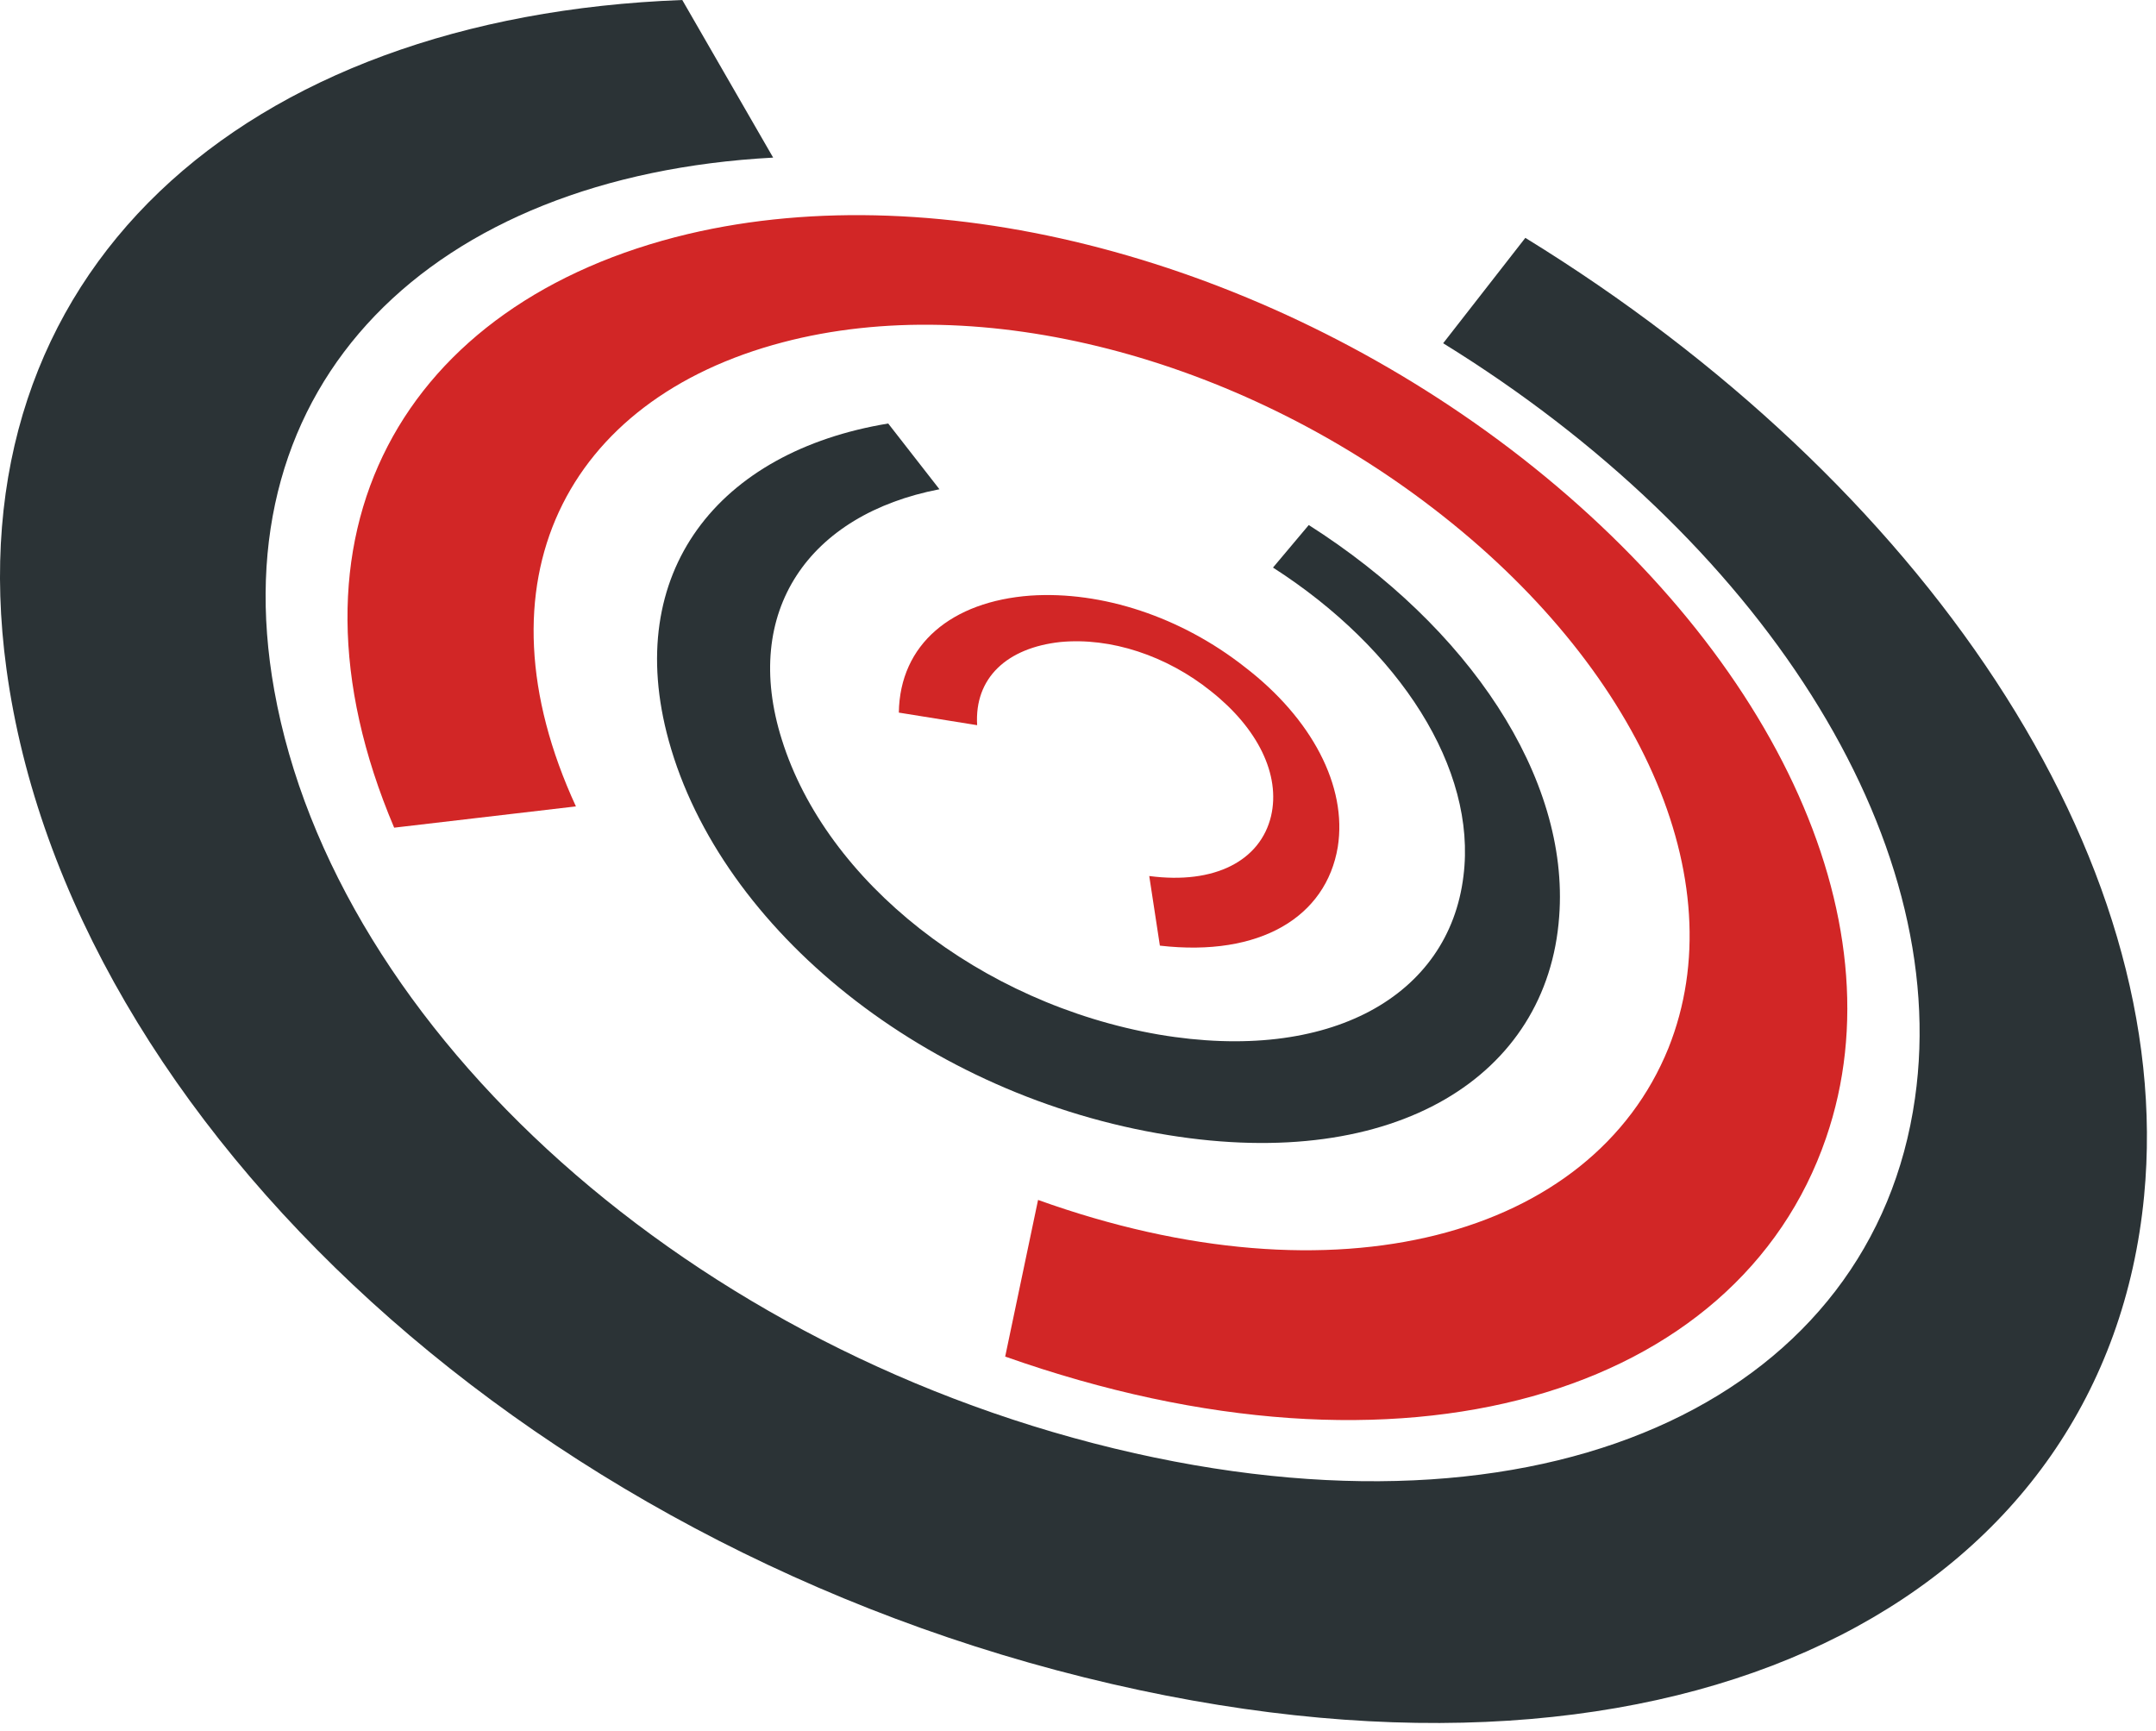 <svg width="223" height="179" viewBox="0 0 223 179" fill="none" xmlns="http://www.w3.org/2000/svg">
<path fill-rule="evenodd" clip-rule="evenodd" d="M149.269 35.5C181.869 55.6 201.969 86.4 198.069 113.6C193.769 143.9 161.469 160.2 117.369 150.3C71.569 140 34.669 106.6 28.369 71.4C22.669 39.6 44.669 18.2 79.969 16.3L70.569 0C25.169 1.7 -4.931 28.1 0.669 69.2C7.069 116.2 55.969 161.6 117.869 174.8C176.569 187.3 217.869 164.2 221.769 123.7C225.169 88.5 198.769 49.8 157.769 24.6L149.269 35.5Z" fill="#2B3336"/>
<path fill-rule="evenodd" clip-rule="evenodd" d="M59.569 83.4C48.869 60.2 58.469 41.3 80.969 35.4C101.469 30 127.869 36.9 148.269 52.6C169.369 68.8 179.569 90.9 172.569 108.4C164.669 127.9 138.269 135.2 107.369 124.1L103.969 140.3C145.269 154.9 179.769 144.2 188.869 117.7C196.769 94.8 182.869 66.7 156.169 46.4C130.469 26.9 97.369 18 71.169 24.2C41.769 31.2 27.869 55.2 40.769 85.6L59.569 83.4Z" fill="#D22626"/>
<path fill-rule="evenodd" clip-rule="evenodd" d="M131.669 58.7C144.769 67.1 152.769 79.5 151.369 90.6C149.869 103 137.569 110 119.869 107C101.369 103.8 85.469 91.2 80.869 76.5C76.669 63.2 83.669 53.2 97.169 50.6L91.869 43.8C74.269 46.7 64.369 59.2 69.169 76.6C74.569 96.2 95.869 113.4 120.869 117.4C144.369 121.2 160.069 111.3 161.269 94.8C162.369 80.4 151.869 64.8 135.369 54.3L131.669 58.7Z" fill="#2B3336"/>
<path fill-rule="evenodd" clip-rule="evenodd" d="M101.069 75C100.769 70.1 104.169 67 109.669 66.4C114.869 65.9 120.669 67.8 125.269 71.5C130.069 75.3 132.469 80.1 131.469 84.4C130.369 89 125.669 91.5 118.869 90.6L119.969 97.8C130.369 99 137.169 94.8 138.369 87.6C139.369 81.3 135.669 74.3 128.769 69C122.169 63.8 113.969 61.1 106.569 61.6C98.469 62.2 93.069 66.6 92.969 73.7L101.069 75Z" fill="#D22626"/>
</svg>

